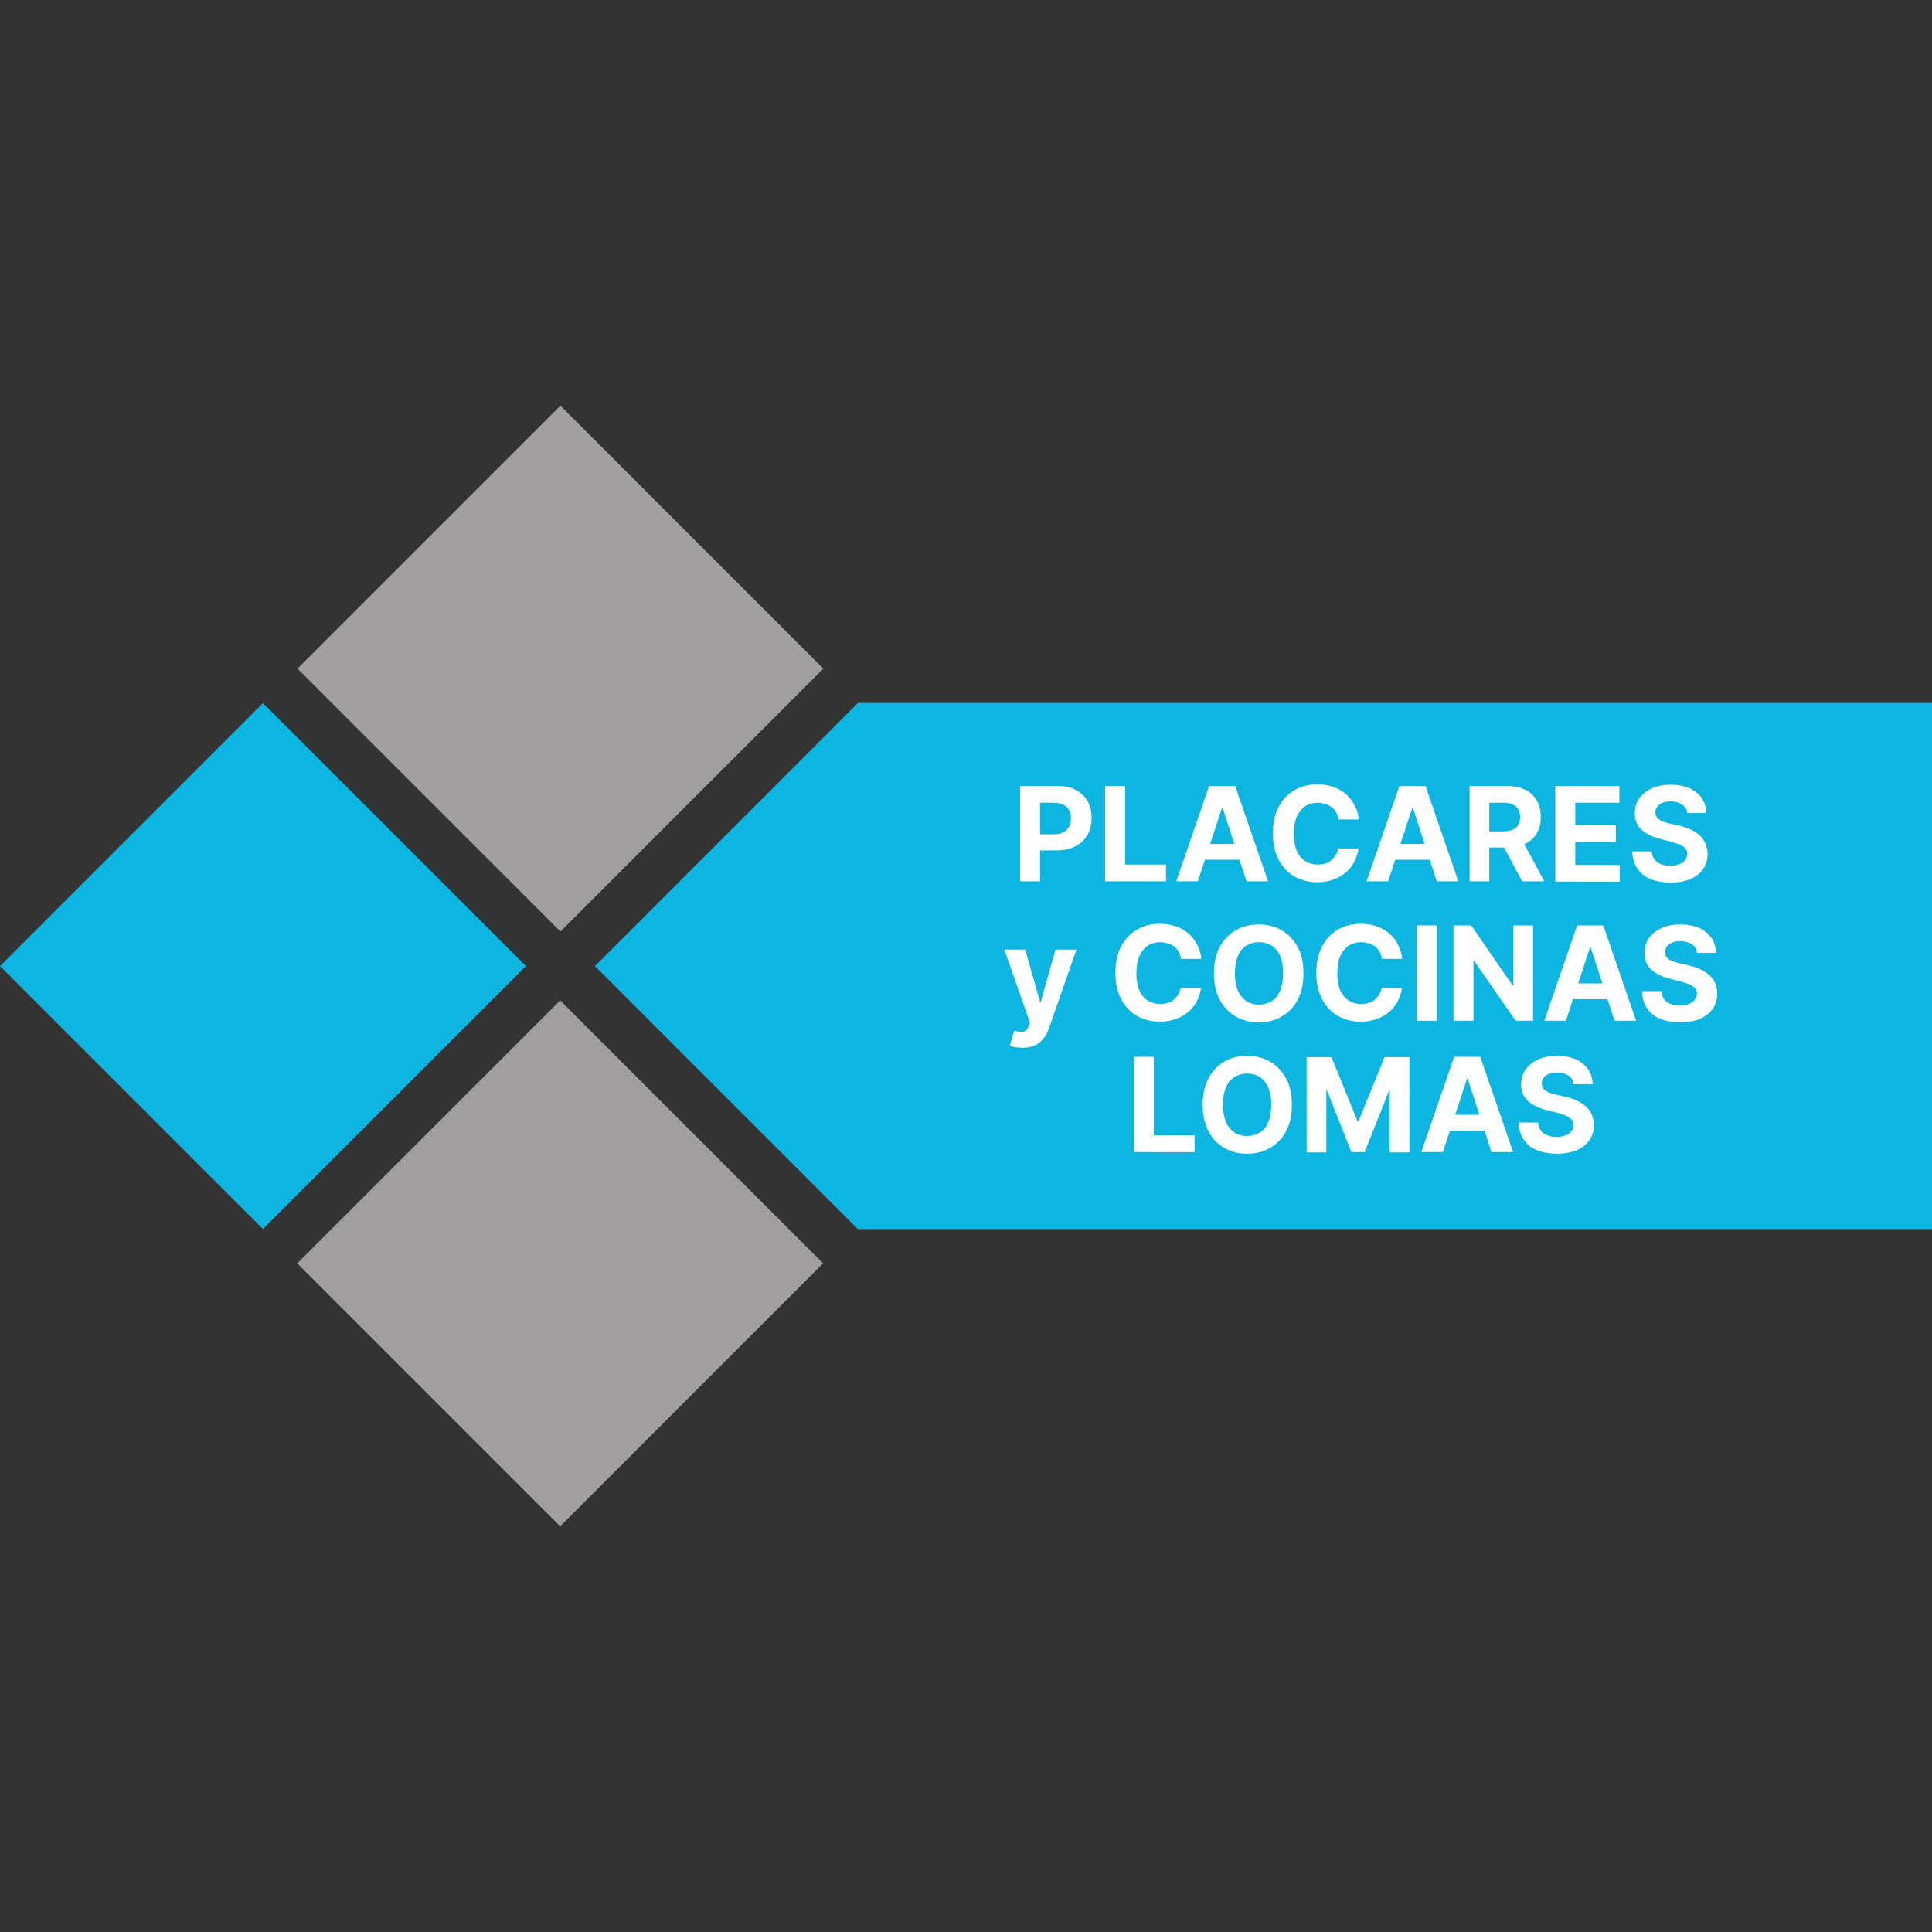 <?xml version="1.0" encoding="utf-8"?>
<!-- Generator: Adobe Illustrator 26.3.0, SVG Export Plug-In . SVG Version: 6.00 Build 0)  -->
<svg version="1.1" id="Layer_1" xmlns="http://www.w3.org/2000/svg" xmlns:xlink="http://www.w3.org/1999/xlink" x="0px" y="0px"
	 viewBox="0 0 600 600" style="enable-background:new 0 0 600 600;" xml:space="preserve">
<rect x="0" y="0" width="600" height="600" fill="#333333" stroke="none"/>
<style type="text/css">
	.st0{fill:#0CB6E0;}
	.st1{fill:#A09E9E;}
	.st2{fill:#FFFFFF;}
</style>
<g>
	<g>
		
			<rect x="208.7" y="242.3" transform="matrix(0.707 -0.707 0.707 0.707 -134.088 276.283)" class="st0" width="115.5" height="115.5"/>
	</g>
	<g>
		
			<rect x="116.3" y="334.6" transform="matrix(0.707 -0.707 0.707 0.707 -226.484 238.013)" class="st1" width="115.5" height="115.5"/>
	</g>
	<g>
		
			<rect x="116.3" y="149.9" transform="matrix(0.707 -0.707 0.707 0.707 -95.816 183.888)" class="st1" width="115.5" height="115.5"/>
	</g>
	<g>
		
			<rect x="23.9" y="242.3" transform="matrix(0.707 -0.707 0.707 0.707 -188.212 145.615)" class="st0" width="115.5" height="115.5"/>
	</g>
	<polygon class="st0" points="266.5,218.3 184.9,300 266.5,381.7 600,381.7 600,218.3 	"/>
	<g>
		<path class="st2" d="M316.8,273.7v-29.6h11.7c2.2,0,4.2,0.4,5.7,1.3c1.6,0.9,2.8,2,3.6,3.5c0.8,1.5,1.2,3.2,1.2,5.2
			c0,2-0.4,3.7-1.3,5.2c-0.8,1.5-2.1,2.7-3.7,3.5c-1.6,0.8-3.5,1.3-5.8,1.3h-7.4v-5h6.4c1.2,0,2.2-0.2,3-0.6c0.8-0.4,1.4-1,1.8-1.7
			s0.6-1.6,0.6-2.6c0-1-0.2-1.8-0.6-2.6s-1-1.3-1.8-1.7c-0.8-0.4-1.8-0.6-3-0.6h-4.2v24.4H316.8z"/>
		<path class="st2" d="M343.2,273.7v-29.6h6.2v24.4h12.7v5.2H343.2z"/>
		<path class="st2" d="M372,273.7h-6.7l10.2-29.6h8.1l10.2,29.6h-6.7l-7.4-22.8h-0.2L372,273.7z M371.6,262.1h15.8v4.9h-15.8V262.1z
			"/>
		<path class="st2" d="M422,254.5h-6.3c-0.1-0.8-0.4-1.5-0.7-2.2c-0.4-0.6-0.8-1.2-1.4-1.6s-1.2-0.8-1.9-1c-0.7-0.2-1.5-0.4-2.4-0.4
			c-1.5,0-2.9,0.4-4,1.1c-1.1,0.8-2,1.9-2.6,3.3c-0.6,1.4-0.9,3.2-0.9,5.2c0,2.1,0.3,3.9,0.9,5.3c0.6,1.4,1.5,2.5,2.6,3.2
			c1.1,0.7,2.4,1.1,3.9,1.1c0.8,0,1.6-0.1,2.3-0.3c0.7-0.2,1.4-0.5,1.9-1s1-0.9,1.4-1.6c0.4-0.6,0.6-1.3,0.8-2.1l6.3,0
			c-0.2,1.4-0.6,2.7-1.2,3.9c-0.6,1.3-1.5,2.4-2.6,3.4c-1.1,1-2.4,1.8-3.9,2.3c-1.5,0.6-3.2,0.9-5.1,0.9c-2.6,0-5-0.6-7.1-1.8
			c-2.1-1.2-3.7-2.9-4.9-5.2c-1.2-2.3-1.8-5-1.8-8.2c0-3.2,0.6-6,1.8-8.2c1.2-2.3,2.9-4,4.9-5.2c2.1-1.2,4.4-1.8,7-1.8
			c1.7,0,3.3,0.2,4.8,0.7c1.5,0.5,2.8,1.2,3.9,2.1c1.1,0.9,2.1,2,2.8,3.4C421.4,251.3,421.8,252.8,422,254.5z"/>
		<path class="st2" d="M431.1,273.7h-6.7l10.2-29.6h8.1l10.2,29.6h-6.7l-7.4-22.8h-0.2L431.1,273.7z M430.6,262.1h15.8v4.9h-15.8
			V262.1z"/>
		<path class="st2" d="M456.4,273.7v-29.6H468c2.2,0,4.1,0.4,5.7,1.2c1.6,0.8,2.8,1.9,3.6,3.4c0.8,1.4,1.2,3.1,1.2,5.1
			c0,2-0.4,3.6-1.3,5.1s-2.1,2.5-3.7,3.2c-1.6,0.7-3.5,1.1-5.8,1.1h-7.8v-5h6.8c1.2,0,2.2-0.2,3-0.5c0.8-0.3,1.4-0.8,1.8-1.5
			s0.6-1.5,0.6-2.4c0-1-0.2-1.8-0.6-2.5c-0.4-0.7-1-1.2-1.8-1.5c-0.8-0.4-1.8-0.5-3-0.5h-4.2v24.4H456.4z M472.3,260.2l7.3,13.5
			h-6.9l-7.2-13.5H472.3z"/>
		<path class="st2" d="M483,273.7v-29.6h19.9v5.2h-13.7v7h12.6v5.2h-12.6v7.1H503v5.2H483z"/>
		<path class="st2" d="M524,252.6c-0.1-1.2-0.6-2.1-1.5-2.7c-0.9-0.6-2.1-1-3.6-1c-1,0-1.9,0.1-2.6,0.4c-0.7,0.3-1.2,0.7-1.6,1.2
			c-0.4,0.5-0.6,1.1-0.6,1.7c0,0.5,0.1,1,0.3,1.4c0.2,0.4,0.6,0.7,1,1s0.9,0.5,1.5,0.7c0.6,0.2,1.2,0.4,1.8,0.5l2.7,0.6
			c1.3,0.3,2.5,0.7,3.6,1.2s2,1.1,2.8,1.8c0.8,0.7,1.4,1.5,1.8,2.5c0.4,1,0.7,2,0.7,3.3c0,1.8-0.5,3.4-1.4,4.7
			c-0.9,1.3-2.2,2.3-3.9,3.1c-1.7,0.7-3.8,1.1-6.2,1.1c-2.4,0-4.5-0.4-6.2-1.1c-1.8-0.7-3.1-1.8-4.1-3.3c-1-1.4-1.5-3.2-1.6-5.3h6
			c0.1,1,0.4,1.8,0.9,2.5c0.5,0.7,1.2,1.2,2,1.5c0.9,0.3,1.8,0.5,2.9,0.5c1.1,0,2-0.2,2.8-0.5c0.8-0.3,1.4-0.7,1.8-1.3
			c0.4-0.5,0.7-1.2,0.7-1.9c0-0.7-0.2-1.2-0.6-1.7c-0.4-0.5-1-0.8-1.7-1.2c-0.7-0.3-1.7-0.6-2.7-0.9l-3.2-0.8
			c-2.5-0.6-4.5-1.6-5.9-2.8c-1.4-1.3-2.2-3-2.2-5.2c0-1.8,0.5-3.4,1.4-4.7c1-1.3,2.3-2.4,4-3.1c1.7-0.8,3.6-1.1,5.8-1.1
			c2.2,0,4.1,0.4,5.8,1.1c1.6,0.7,2.9,1.8,3.8,3.1c0.9,1.3,1.4,2.9,1.4,4.6H524z"/>
		<path class="st2" d="M317.5,325.4c-0.8,0-1.5-0.1-2.2-0.2c-0.7-0.1-1.2-0.3-1.7-0.5l1.4-4.6c0.7,0.2,1.4,0.3,2,0.4
			c0.6,0,1.1-0.1,1.5-0.4c0.4-0.3,0.8-0.8,1-1.5l0.4-0.9l-8-22.8h6.5l4.6,16.3h0.2l4.6-16.3h6.5l-8.6,24.6c-0.4,1.2-1,2.2-1.7,3.1
			c-0.7,0.9-1.6,1.6-2.7,2.1C320.3,325.1,319,325.4,317.5,325.4z"/>
		<path class="st2" d="M373.1,297.8h-6.3c-0.1-0.8-0.4-1.5-0.7-2.2c-0.4-0.6-0.8-1.2-1.4-1.6c-0.6-0.5-1.2-0.8-1.9-1
			c-0.7-0.2-1.5-0.4-2.4-0.4c-1.5,0-2.9,0.4-4,1.1c-1.1,0.8-2,1.9-2.6,3.3c-0.6,1.4-0.9,3.2-0.9,5.2c0,2.1,0.3,3.9,0.9,5.3
			s1.5,2.5,2.6,3.2s2.4,1.1,3.9,1.1c0.8,0,1.6-0.1,2.3-0.3c0.7-0.2,1.4-0.5,1.9-1s1-0.9,1.4-1.6c0.4-0.6,0.6-1.3,0.8-2.1l6.3,0
			c-0.2,1.4-0.6,2.7-1.2,3.9c-0.6,1.3-1.5,2.4-2.6,3.4c-1.1,1-2.4,1.8-3.9,2.3c-1.5,0.6-3.2,0.9-5.1,0.9c-2.6,0-5-0.6-7.1-1.8
			c-2.1-1.2-3.7-2.9-4.9-5.2c-1.2-2.3-1.8-5-1.8-8.2c0-3.2,0.6-6,1.8-8.2c1.2-2.3,2.9-4,4.9-5.2c2.1-1.2,4.4-1.8,7-1.8
			c1.7,0,3.3,0.2,4.8,0.7c1.5,0.5,2.8,1.2,3.9,2.1s2.1,2,2.8,3.4C372.5,294.6,372.9,296.1,373.1,297.8z"/>
		<path class="st2" d="M404.8,302.3c0,3.2-0.6,6-1.8,8.2c-1.2,2.3-2.9,4-5,5.2c-2.1,1.2-4.4,1.8-7.1,1.8c-2.6,0-5-0.6-7.1-1.8
			c-2.1-1.2-3.7-2.9-5-5.2c-1.2-2.3-1.8-5-1.8-8.2c0-3.2,0.6-6,1.8-8.2c1.2-2.3,2.9-4,5-5.2c2.1-1.2,4.4-1.8,7.1-1.8
			c2.6,0,5,0.6,7.1,1.8c2.1,1.2,3.7,2.9,5,5.2C404.2,296.3,404.8,299,404.8,302.3z M398.5,302.3c0-2.1-0.3-3.8-0.9-5.3
			s-1.5-2.5-2.6-3.3c-1.1-0.7-2.4-1.1-4-1.1c-1.5,0-2.8,0.4-4,1.1c-1.1,0.7-2,1.8-2.6,3.3c-0.6,1.4-0.9,3.2-0.9,5.3
			c0,2.1,0.3,3.8,0.9,5.3c0.6,1.4,1.5,2.5,2.6,3.3c1.1,0.7,2.4,1.1,4,1.1c1.5,0,2.8-0.4,4-1.1c1.1-0.7,2-1.8,2.6-3.3
			C398.1,306.1,398.5,304.4,398.5,302.3z"/>
		<path class="st2" d="M435.5,297.8h-6.3c-0.1-0.8-0.4-1.5-0.7-2.2c-0.4-0.6-0.8-1.2-1.4-1.6c-0.6-0.5-1.2-0.8-1.9-1
			c-0.7-0.2-1.5-0.4-2.4-0.4c-1.5,0-2.9,0.4-4,1.1c-1.1,0.8-2,1.9-2.6,3.3c-0.6,1.4-0.9,3.2-0.9,5.2c0,2.1,0.3,3.9,0.9,5.3
			c0.6,1.4,1.5,2.5,2.6,3.2s2.4,1.1,3.9,1.1c0.8,0,1.6-0.1,2.3-0.3c0.7-0.2,1.4-0.5,1.9-1s1-0.9,1.4-1.6c0.4-0.6,0.6-1.3,0.8-2.1
			l6.3,0c-0.2,1.4-0.6,2.7-1.2,3.9c-0.6,1.3-1.5,2.4-2.6,3.4c-1.1,1-2.4,1.8-3.9,2.3c-1.5,0.6-3.2,0.9-5.1,0.9c-2.6,0-5-0.6-7.1-1.8
			c-2.1-1.2-3.7-2.9-4.9-5.2c-1.2-2.3-1.8-5-1.8-8.2c0-3.2,0.6-6,1.8-8.2c1.2-2.3,2.9-4,4.9-5.2c2.1-1.2,4.4-1.8,7-1.8
			c1.7,0,3.3,0.2,4.8,0.7c1.5,0.5,2.8,1.2,3.9,2.1s2.1,2,2.8,3.4C434.8,294.6,435.3,296.1,435.5,297.8z"/>
		<path class="st2" d="M446.2,287.5V317H440v-29.6H446.2z"/>
		<path class="st2" d="M476.1,287.5V317h-5.4l-12.9-18.6h-0.2V317h-6.2v-29.6h5.5l12.8,18.6h0.3v-18.6H476.1z"/>
		<path class="st2" d="M486.3,317h-6.7l10.2-29.6h8.1l10.2,29.6h-6.7l-7.4-22.8h-0.2L486.3,317z M485.9,305.4h15.8v4.9h-15.8V305.4z
			"/>
		<path class="st2" d="M527,296c-0.1-1.2-0.6-2.1-1.5-2.7c-0.9-0.6-2.1-1-3.6-1c-1,0-1.9,0.1-2.6,0.4c-0.7,0.3-1.2,0.7-1.6,1.2
			c-0.4,0.5-0.6,1.1-0.6,1.7c0,0.5,0.1,1,0.3,1.4c0.2,0.4,0.6,0.7,1,1c0.4,0.3,0.9,0.5,1.5,0.7c0.6,0.2,1.2,0.4,1.8,0.5l2.7,0.6
			c1.3,0.3,2.5,0.7,3.6,1.2c1.1,0.5,2,1.1,2.8,1.8c0.8,0.7,1.4,1.5,1.8,2.5c0.4,1,0.7,2,0.7,3.3c0,1.8-0.5,3.4-1.4,4.7
			c-0.9,1.3-2.2,2.3-3.9,3.1c-1.7,0.7-3.8,1.1-6.2,1.1c-2.4,0-4.5-0.4-6.2-1.1c-1.8-0.7-3.1-1.8-4.1-3.3c-1-1.4-1.5-3.2-1.6-5.3h6
			c0.1,1,0.4,1.8,0.9,2.5c0.5,0.7,1.2,1.2,2,1.5c0.9,0.3,1.8,0.5,2.9,0.5c1.1,0,2-0.2,2.8-0.5c0.8-0.3,1.4-0.7,1.8-1.3
			c0.4-0.5,0.7-1.2,0.7-1.9c0-0.7-0.2-1.2-0.6-1.7c-0.4-0.5-1-0.8-1.7-1.2c-0.7-0.3-1.7-0.6-2.7-0.9l-3.2-0.8
			c-2.5-0.6-4.5-1.6-5.9-2.8c-1.4-1.3-2.2-3-2.2-5.2c0-1.8,0.5-3.4,1.4-4.7c1-1.3,2.3-2.4,4-3.1c1.7-0.8,3.6-1.1,5.8-1.1
			c2.2,0,4.1,0.4,5.8,1.1c1.6,0.7,2.9,1.8,3.8,3.1c0.9,1.3,1.4,2.9,1.4,4.6H527z"/>
	</g>
	<g>
		<path class="st2" d="M352.1,357.8v-29.6h6.2v24.4H371v5.2H352.1z"/>
		<path class="st2" d="M401.2,343.1c0,3.2-0.6,6-1.8,8.2c-1.2,2.3-2.9,4-5,5.2c-2.1,1.2-4.4,1.8-7.1,1.8c-2.6,0-5-0.6-7.1-1.8
			c-2.1-1.2-3.7-2.9-4.9-5.2c-1.2-2.3-1.8-5-1.8-8.2c0-3.2,0.6-6,1.8-8.2c1.2-2.3,2.9-4,4.9-5.2c2.1-1.2,4.4-1.8,7.1-1.8
			c2.6,0,5,0.6,7.1,1.8c2.1,1.2,3.7,2.9,5,5.2C400.6,337.1,401.2,339.8,401.2,343.1z M394.8,343.1c0-2.1-0.3-3.8-0.9-5.3
			c-0.6-1.4-1.5-2.5-2.6-3.3c-1.1-0.7-2.4-1.1-4-1.1c-1.5,0-2.8,0.4-4,1.1c-1.1,0.7-2,1.8-2.6,3.3c-0.6,1.4-0.9,3.2-0.9,5.3
			c0,2.1,0.3,3.8,0.9,5.3c0.6,1.4,1.5,2.5,2.6,3.3c1.1,0.7,2.4,1.1,4,1.1c1.5,0,2.8-0.4,4-1.1s2-1.8,2.6-3.3
			C394.5,346.9,394.8,345.2,394.8,343.1z"/>
		<path class="st2" d="M405.8,328.3h7.7l8.1,19.9h0.3l8.1-19.9h7.7v29.6h-6.1v-19.2h-0.2l-7.6,19.1h-4.1l-7.6-19.2h-0.2v19.3h-6.1
			V328.3z"/>
		<path class="st2" d="M448.1,357.8h-6.7l10.2-29.6h8.1l10.2,29.6h-6.7l-7.4-22.8h-0.2L448.1,357.8z M447.6,346.2h15.8v4.9h-15.8
			V346.2z"/>
		<path class="st2" d="M488.7,336.8c-0.1-1.2-0.6-2.1-1.5-2.7c-0.9-0.6-2.1-1-3.6-1c-1,0-1.9,0.1-2.6,0.4c-0.7,0.3-1.2,0.7-1.6,1.2
			c-0.4,0.5-0.6,1.1-0.6,1.7c0,0.5,0.1,1,0.3,1.4c0.2,0.4,0.6,0.7,1,1c0.4,0.3,0.9,0.5,1.5,0.7c0.6,0.2,1.2,0.4,1.8,0.5l2.7,0.6
			c1.3,0.3,2.5,0.7,3.6,1.2s2,1.1,2.8,1.8c0.8,0.7,1.4,1.5,1.8,2.5c0.4,1,0.7,2,0.7,3.3c0,1.8-0.5,3.4-1.4,4.7
			c-0.9,1.3-2.2,2.3-3.9,3.1c-1.7,0.7-3.8,1.1-6.2,1.1c-2.4,0-4.5-0.4-6.2-1.1c-1.8-0.7-3.1-1.8-4.1-3.3c-1-1.4-1.5-3.2-1.6-5.3h6
			c0.1,1,0.4,1.8,0.9,2.5c0.5,0.7,1.2,1.2,2,1.5c0.9,0.3,1.8,0.5,2.9,0.5c1.1,0,2-0.2,2.8-0.5c0.8-0.3,1.4-0.7,1.8-1.3
			c0.4-0.5,0.7-1.2,0.7-1.9c0-0.7-0.2-1.2-0.6-1.7c-0.4-0.5-1-0.8-1.7-1.2c-0.7-0.3-1.7-0.6-2.7-0.9l-3.2-0.8
			c-2.5-0.6-4.5-1.6-5.9-2.8c-1.4-1.3-2.2-3-2.2-5.2c0-1.8,0.5-3.4,1.4-4.7c1-1.3,2.3-2.4,4-3.1c1.7-0.8,3.6-1.1,5.8-1.1
			c2.2,0,4.1,0.4,5.8,1.1c1.6,0.7,2.9,1.8,3.8,3.1c0.9,1.3,1.4,2.9,1.4,4.6H488.7z"/>
	</g>
</g>
</svg>
